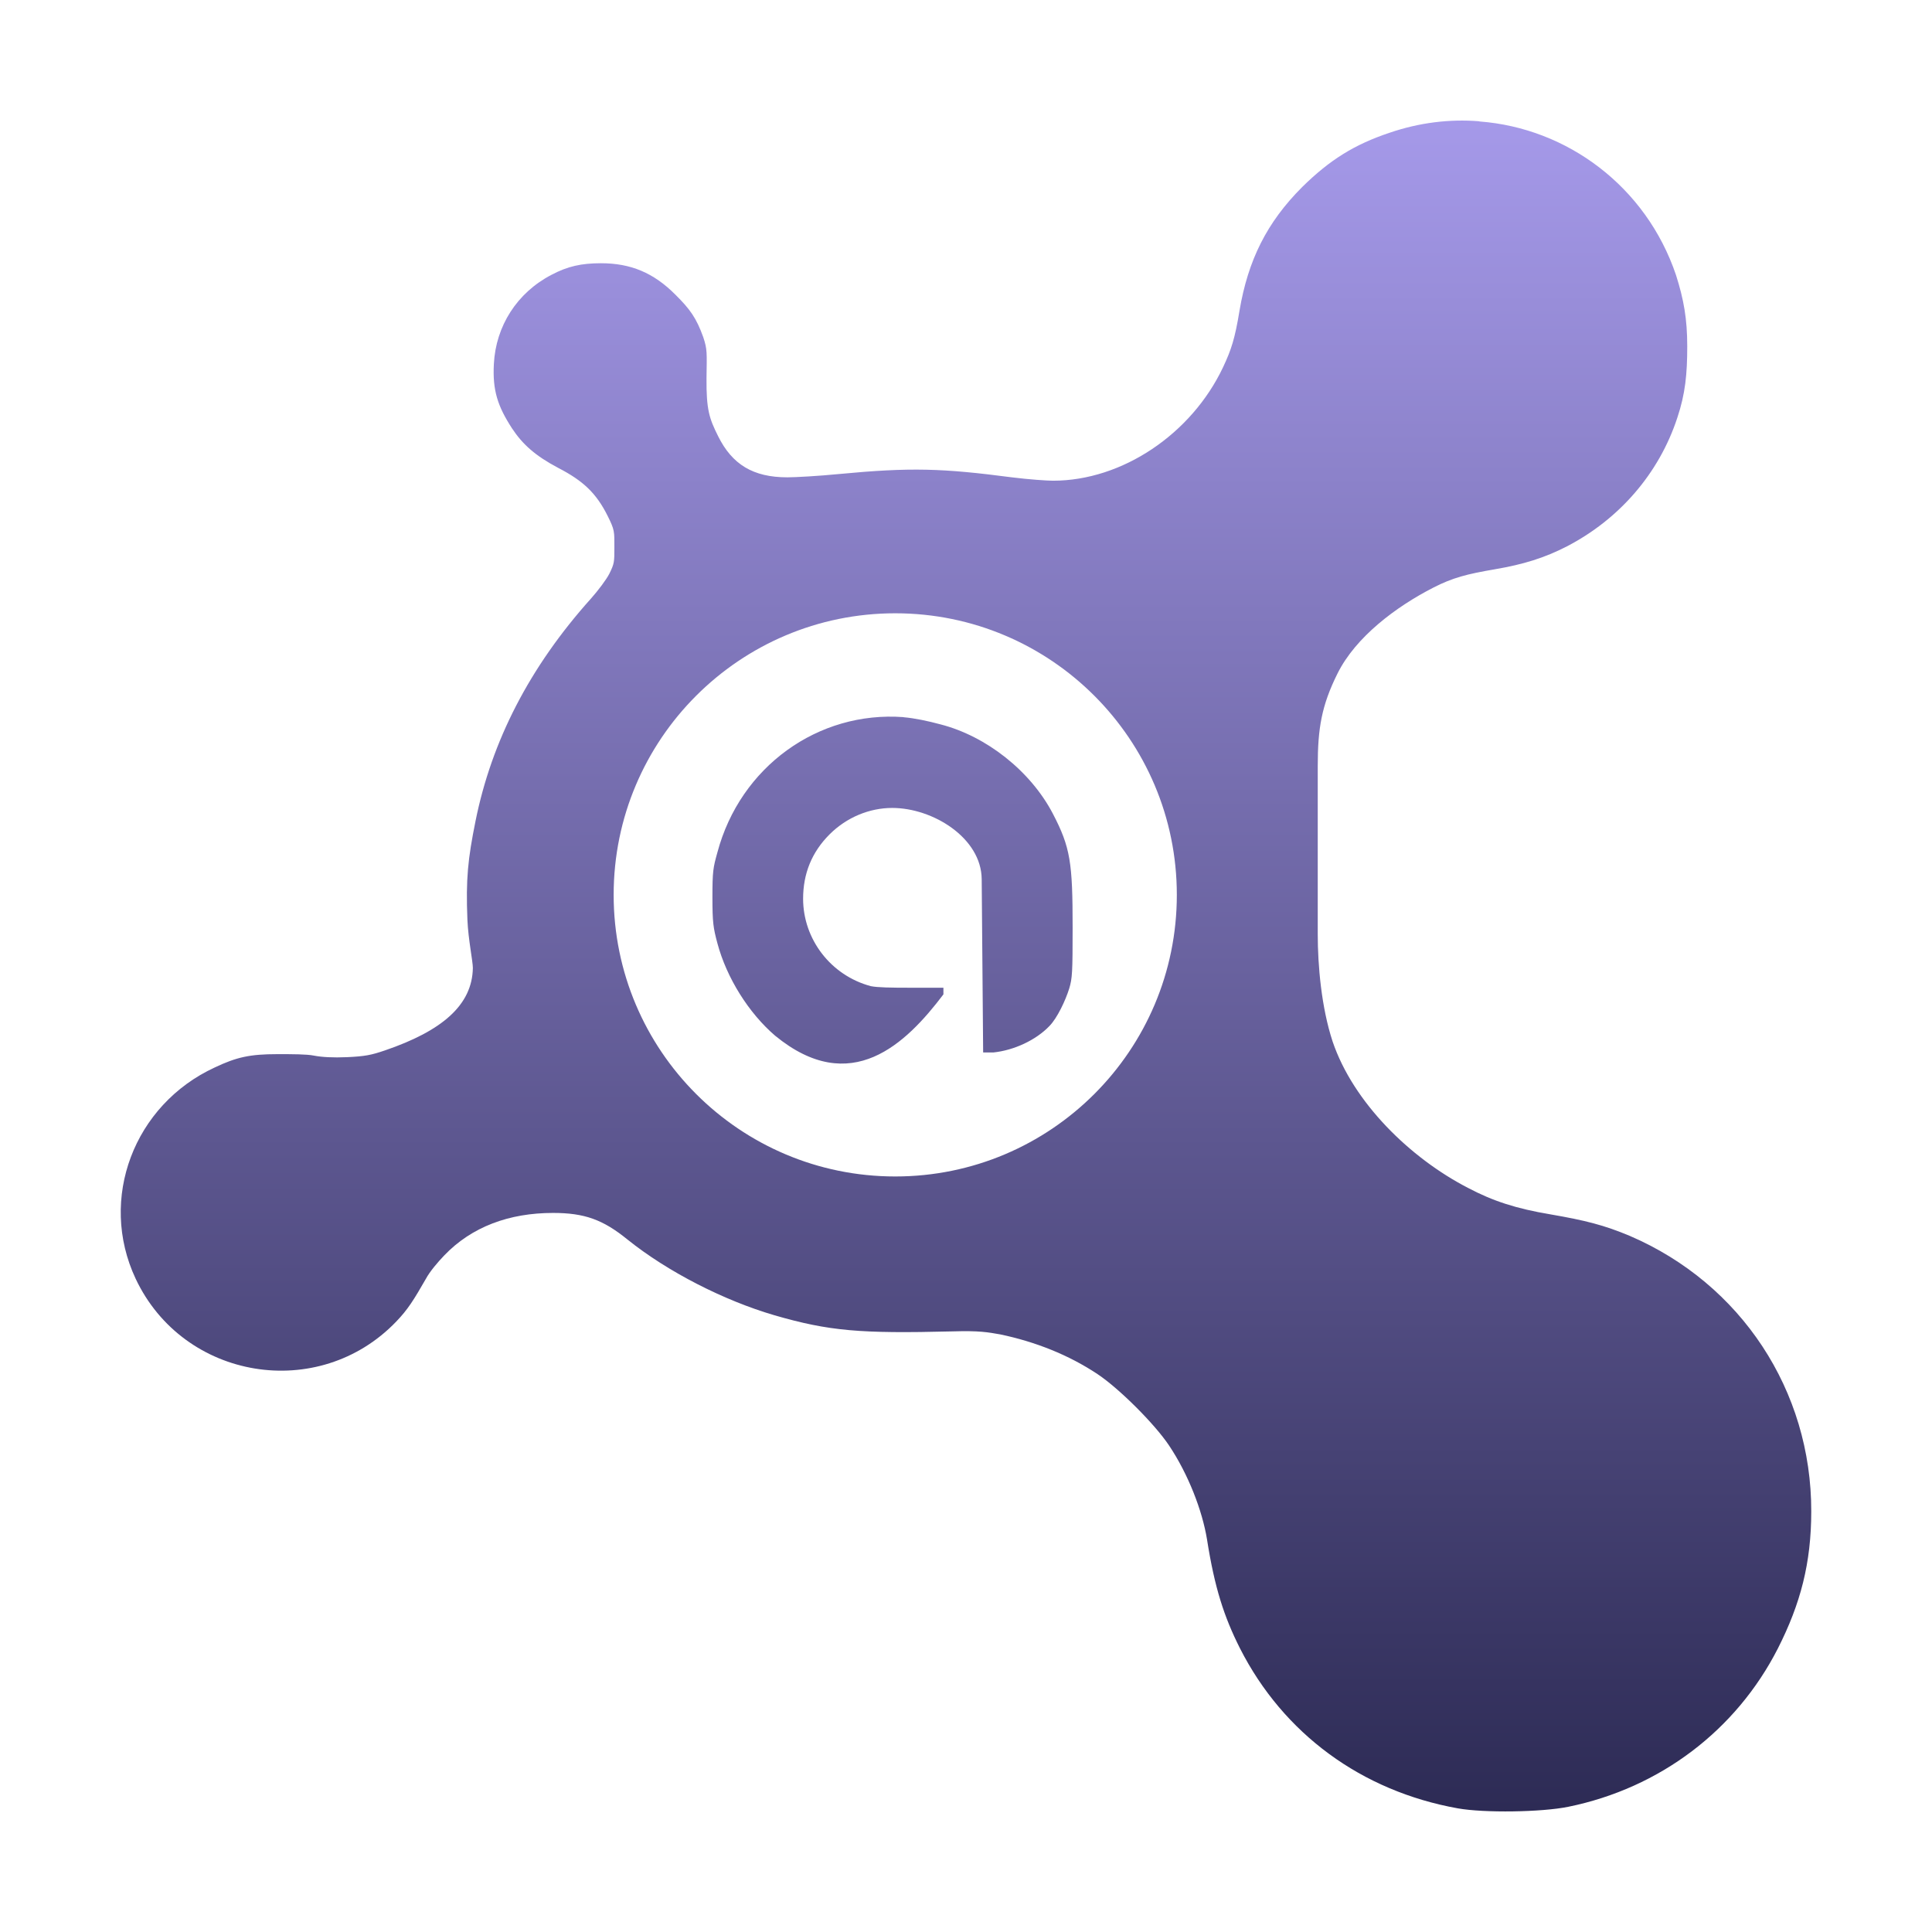 <svg xmlns="http://www.w3.org/2000/svg" style="isolation:isolate" width="16" height="16" viewBox="0 0 16 16">
 <defs>
  <style id="current-color-scheme" type="text/css">
   .ColorScheme-Text { color:#dadada; } .ColorScheme-Highlight { color:#5294e2; }
  </style>
  <linearGradient id="arrongin" x1="0%" x2="0%" y1="0%" y2="100%">
   <stop offset="0%" style="stop-color:#dd9b44; stop-opacity:1"/>
   <stop offset="100%" style="stop-color:#ad6c16; stop-opacity:1"/>
  </linearGradient>
  <linearGradient id="aurora" x1="0%" x2="0%" y1="0%" y2="100%">
   <stop offset="0%" style="stop-color:#09D4DF; stop-opacity:1"/>
   <stop offset="100%" style="stop-color:#9269F4; stop-opacity:1"/>
  </linearGradient>
  <linearGradient id="fitdance" x1="0%" x2="0%" y1="0%" y2="100%">
   <stop offset="0%" style="stop-color:#1AD6AB; stop-opacity:1"/>
   <stop offset="100%" style="stop-color:#329DB6; stop-opacity:1"/>
  </linearGradient>
  <linearGradient id="oomox" x1="0%" x2="0%" y1="0%" y2="100%">
   <stop offset="0%" style="stop-color:#a599e9; stop-opacity:1"/>
   <stop offset="100%" style="stop-color:#2d2b55; stop-opacity:1"/>
  </linearGradient>
  <linearGradient id="rainblue" x1="0%" x2="0%" y1="0%" y2="100%">
   <stop offset="0%" style="stop-color:#00F260; stop-opacity:1"/>
   <stop offset="100%" style="stop-color:#0575E6; stop-opacity:1"/>
  </linearGradient>
  <linearGradient id="sunrise" x1="0%" x2="0%" y1="0%" y2="100%">
   <stop offset="0%" style="stop-color: #FF8501; stop-opacity:1"/>
   <stop offset="100%" style="stop-color: #FFCB01; stop-opacity:1"/>
  </linearGradient>
  <linearGradient id="telinkrin" x1="0%" x2="0%" y1="0%" y2="100%">
   <stop offset="0%" style="stop-color: #b2ced6; stop-opacity:1"/>
   <stop offset="100%" style="stop-color: #6da5b7; stop-opacity:1"/>
  </linearGradient>
  <linearGradient id="60spsycho" x1="0%" x2="0%" y1="0%" y2="100%">
   <stop offset="0%" style="stop-color: #df5940; stop-opacity:1"/>
   <stop offset="25%" style="stop-color: #d8d15f; stop-opacity:1"/>
   <stop offset="50%" style="stop-color: #e9882a; stop-opacity:1"/>
   <stop offset="100%" style="stop-color: #279362; stop-opacity:1"/>
  </linearGradient>
  <linearGradient id="90ssummer" x1="0%" x2="0%" y1="0%" y2="100%">
   <stop offset="0%" style="stop-color: #f618c7; stop-opacity:1"/>
   <stop offset="20%" style="stop-color: #94ffab; stop-opacity:1"/>
   <stop offset="50%" style="stop-color: #fbfd54; stop-opacity:1"/>
   <stop offset="100%" style="stop-color: #0f83ae; stop-opacity:1"/>
  </linearGradient>
  <clipPath id="_clipPath_Kl0MR2Cd53t7wowqBtDidDwqKBy1m3RR">
   <rect width="16" height="16"/>
  </clipPath>
 </defs>
 <g clip-path="url(#_clipPath_Kl0MR2Cd53t7wowqBtDidDwqKBy1m3RR)">
  <rect style="fill:url(#oomox)" class="ColorScheme-Text" width="4.625" height="3.594" x="17.09" y="-.09" transform="matrix(1,0,0,1,0,0)"/>
  <path style="fill:url(#oomox)" class="ColorScheme-Text" d="M 12.247 1.004 C 12.005 0.985 11.755 1.015 11.509 1.099 C 11.215 1.197 11.012 1.325 10.785 1.548 C 10.491 1.842 10.336 2.154 10.265 2.573 C 10.227 2.805 10.197 2.896 10.129 3.041 C 9.867 3.595 9.293 3.981 8.721 3.981 C 8.673 3.981 8.523 3.971 8.379 3.953 C 7.806 3.878 7.543 3.869 6.945 3.926 C 6.783 3.942 6.587 3.953 6.521 3.953 C 6.236 3.953 6.063 3.846 5.947 3.612 C 5.874 3.466 5.849 3.393 5.851 3.133 C 5.854 2.919 5.858 2.894 5.824 2.792 C 5.767 2.634 5.716 2.562 5.593 2.44 C 5.413 2.259 5.223 2.18 4.977 2.18 C 4.815 2.18 4.701 2.205 4.567 2.276 C 4.282 2.424 4.106 2.7 4.09 3.014 C 4.078 3.233 4.122 3.365 4.24 3.547 C 4.327 3.679 4.432 3.774 4.623 3.875 C 4.83 3.982 4.938 4.084 5.032 4.272 C 5.091 4.39 5.088 4.402 5.088 4.531 C 5.088 4.654 5.088 4.667 5.047 4.75 C 5.022 4.8 4.951 4.893 4.896 4.955 C 4.384 5.525 4.071 6.139 3.938 6.8 C 3.875 7.112 3.857 7.28 3.871 7.619 C 3.878 7.781 3.916 7.961 3.916 8.016 C 3.911 8.325 3.659 8.538 3.188 8.699 C 3.074 8.738 3.022 8.748 2.874 8.755 C 2.758 8.76 2.666 8.755 2.599 8.742 C 2.54 8.73 2.419 8.73 2.298 8.73 C 2.068 8.73 1.959 8.755 1.779 8.84 C 1.109 9.149 0.813 9.928 1.123 10.589 C 1.519 11.431 2.64 11.614 3.282 10.944 C 3.378 10.844 3.425 10.768 3.528 10.589 C 3.56 10.529 3.628 10.45 3.678 10.398 C 3.906 10.159 4.218 10.045 4.58 10.045 C 4.84 10.045 4.993 10.1 5.195 10.264 C 5.532 10.535 5.999 10.771 6.412 10.892 C 6.867 11.024 7.125 11.045 7.887 11.026 C 8.111 11.019 8.181 11.033 8.284 11.051 C 8.571 11.111 8.85 11.22 9.091 11.381 C 9.269 11.5 9.561 11.791 9.681 11.97 C 9.841 12.209 9.957 12.51 9.996 12.749 C 10.059 13.15 10.137 13.389 10.269 13.651 C 10.629 14.359 11.276 14.833 12.073 14.976 C 12.292 15.015 12.768 15.008 12.988 14.963 C 13.747 14.808 14.378 14.33 14.724 13.651 C 14.911 13.282 15 12.945 15 12.517 C 15.002 11.517 14.419 10.631 13.497 10.235 C 13.285 10.146 13.13 10.107 12.841 10.057 C 12.554 10.009 12.363 9.946 12.158 9.838 C 11.677 9.59 11.207 9.13 11.036 8.625 C 10.943 8.342 10.913 7.996 10.913 7.737 L 10.913 6.343 C 10.913 6.031 10.945 5.842 11.077 5.577 C 11.228 5.274 11.562 5.024 11.871 4.866 C 12.031 4.784 12.149 4.754 12.377 4.715 C 12.618 4.674 12.791 4.62 12.976 4.525 C 13.408 4.301 13.739 3.923 13.891 3.459 C 13.957 3.261 13.973 3.098 13.973 2.868 C 13.973 2.64 13.944 2.48 13.88 2.278 C 13.632 1.544 12.978 1.061 12.254 1.006 L 12.247 1.004 Z M 7.414 5.079 C 8.702 5.079 9.746 6.123 9.746 7.411 C 9.746 8.699 8.702 9.743 7.414 9.743 C 6.126 9.743 5.082 8.699 5.082 7.411 C 5.082 6.123 6.126 5.079 7.414 5.079 Z M 7.483 5.939 C 6.776 5.886 6.13 6.349 5.941 7.06 C 5.906 7.185 5.9 7.215 5.9 7.429 C 5.9 7.64 5.907 7.684 5.941 7.811 C 6.018 8.1 6.202 8.391 6.419 8.577 C 7.047 9.092 7.504 8.643 7.813 8.235 L 7.813 8.18 L 7.553 8.18 C 7.367 8.18 7.269 8.178 7.212 8.167 C 6.879 8.078 6.651 7.777 6.651 7.443 C 6.651 7.236 6.722 7.058 6.87 6.91 C 7.011 6.769 7.2 6.691 7.389 6.691 C 7.726 6.691 8.127 6.939 8.13 7.281 L 8.142 8.716 L 8.227 8.716 C 8.398 8.698 8.579 8.614 8.691 8.497 C 8.755 8.432 8.824 8.286 8.855 8.186 C 8.88 8.103 8.883 8.054 8.883 7.681 C 8.883 7.144 8.865 7.018 8.719 6.738 C 8.535 6.386 8.17 6.097 7.789 5.999 C 7.686 5.971 7.571 5.947 7.485 5.94 L 7.483 5.939 Z"/>
 </g>
</svg>
